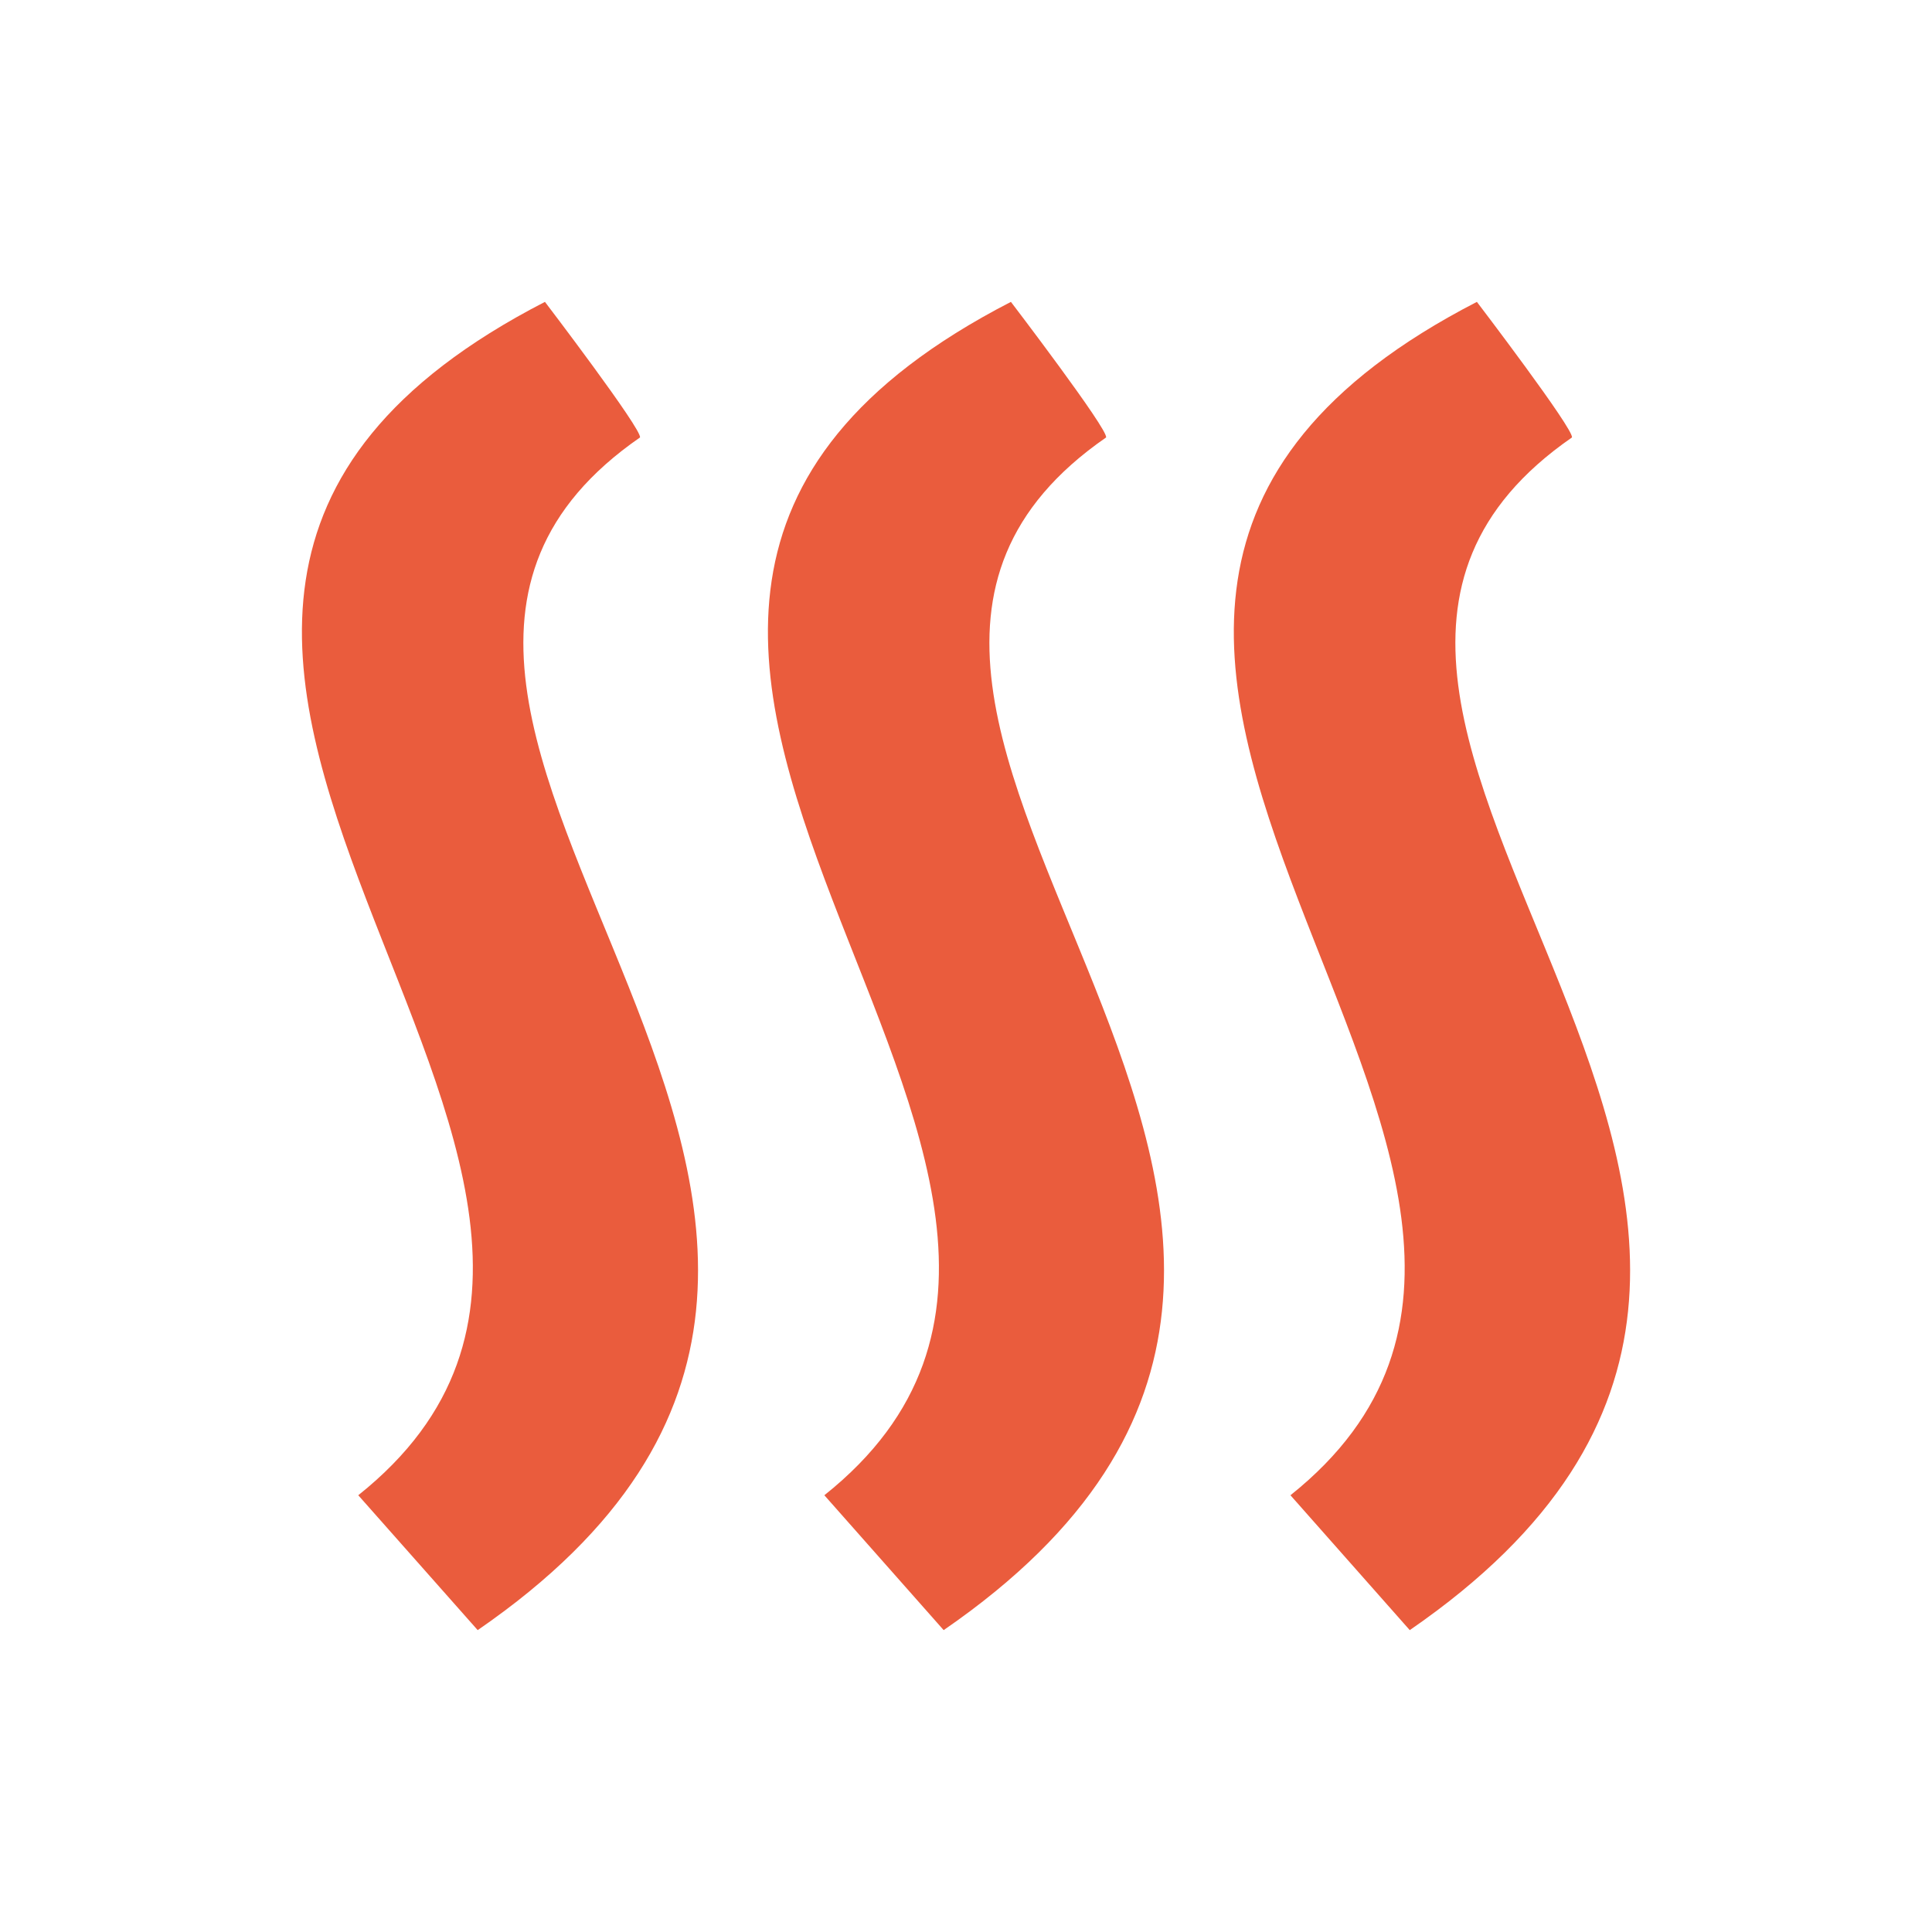 <svg width="16" height="16" viewBox="0 0 16 16" fill="none" xmlns="http://www.w3.org/2000/svg">
<path fill-rule="evenodd" clip-rule="evenodd" d="M3.956 13.5L2.967 12.383C6.327 9.705 -0.731 5.2 4.513 2.5C4.513 2.5 5.322 3.561 5.3 3.623C1.927 5.957 8.868 10.118 3.956 13.5ZM7.815 13.5L6.827 12.383C10.187 9.705 3.128 5.2 8.372 2.5C8.372 2.5 9.182 3.561 9.16 3.623C5.786 5.957 12.727 10.118 7.815 13.5ZM11.675 13.5L10.687 12.383C14.04 9.705 6.988 5.2 12.231 2.5C12.231 2.5 13.04 3.561 13.018 3.623C9.646 5.957 16.587 10.118 11.675 13.5Z" fill="#EA5C3D"/>
</svg>
